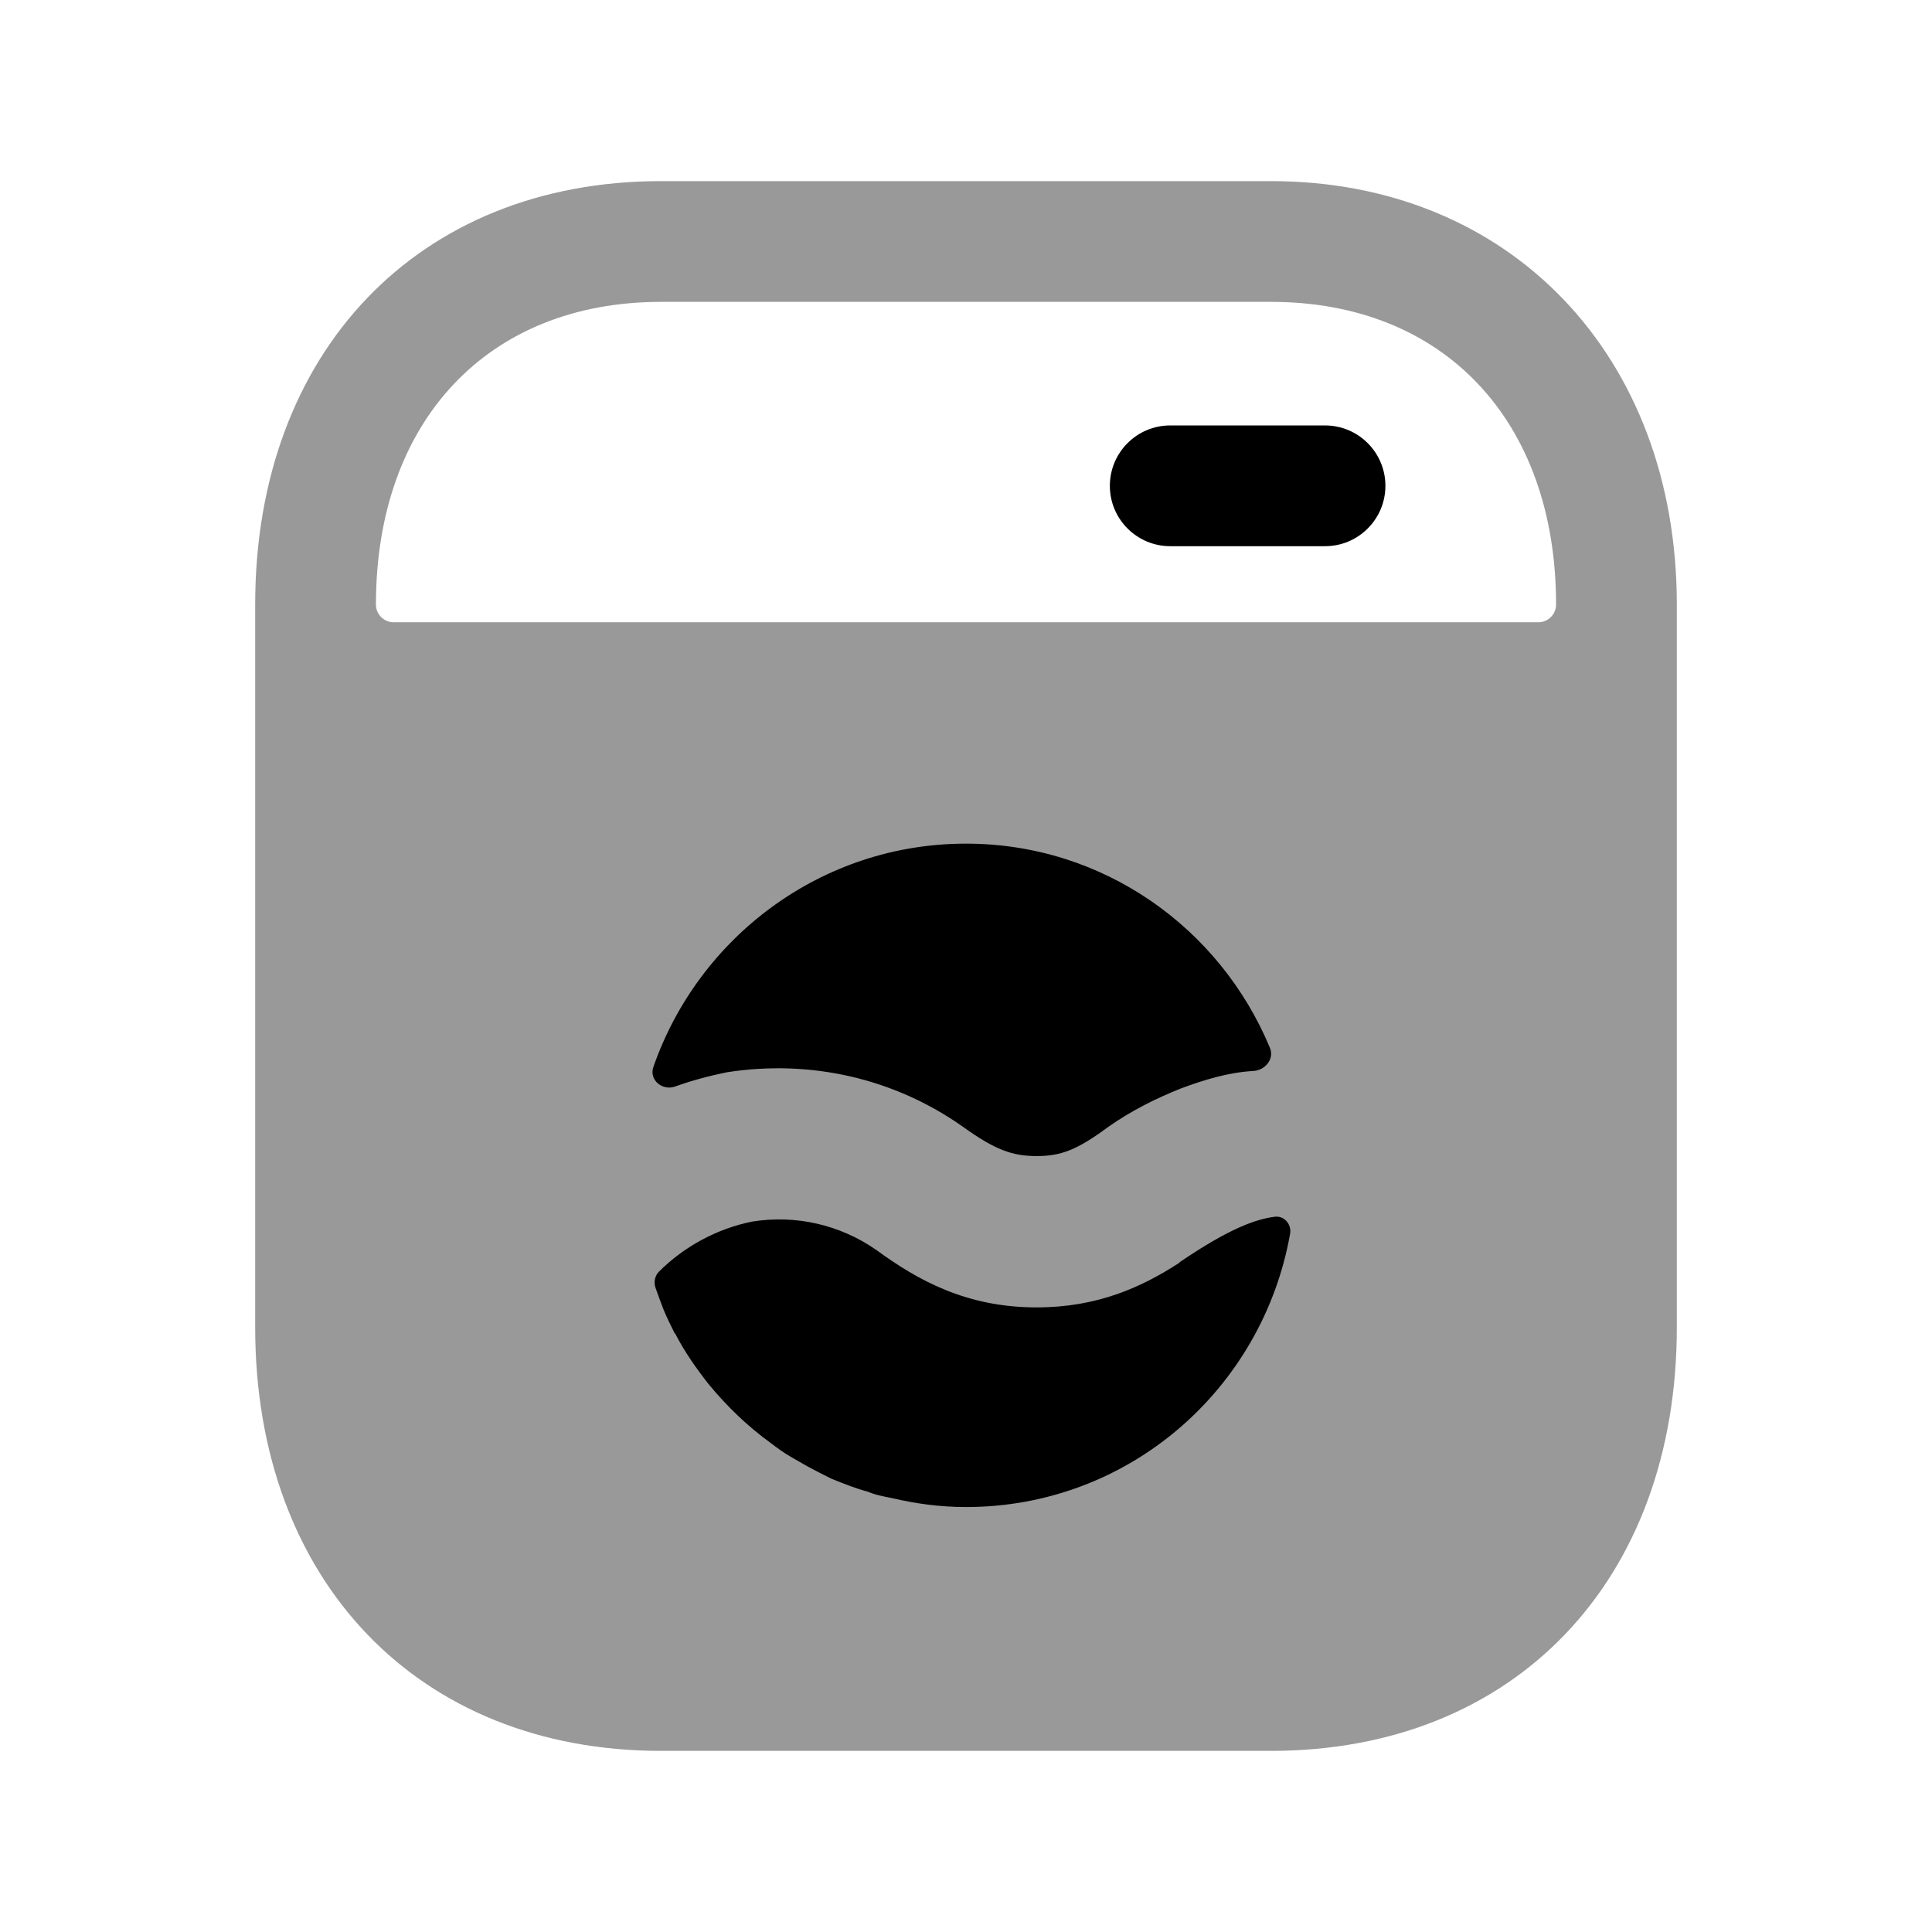 <svg width="24px"  height="24px"  viewBox="0 0 24 24" fill="none" xmlns="http://www.w3.org/2000/svg">
<path opacity="0.4" fill-rule="evenodd" clip-rule="evenodd" d="M8.21 2.25H15.79C18.76 2.25 20.83 4.42 20.83 7.51V16.49C20.83 19.64 18.81 21.75 15.79 21.75H8.21C5.2 21.75 3.17 19.64 3.17 16.49V7.51C3.17 4.37 5.2 2.25 8.21 2.25ZM19.11 7.73H4.89C4.768 7.73 4.67 7.631 4.67 7.51C4.67 5.23 6.06 3.75 8.21 3.75H15.79C17.94 3.75 19.33 5.23 19.33 7.51C19.33 7.631 19.232 7.73 19.11 7.73Z" fill="#000000" />
<path d="M12 10.48C10.202 10.48 8.676 11.644 8.116 13.256C8.061 13.415 8.228 13.554 8.387 13.497C8.595 13.422 8.809 13.365 9.03 13.32C10.07 13.158 11.111 13.396 11.963 13.998C12.364 14.286 12.577 14.361 12.878 14.361C13.179 14.361 13.379 14.286 13.768 13.998C14.056 13.796 14.357 13.646 14.67 13.521C14.962 13.412 15.263 13.321 15.57 13.304C15.717 13.296 15.832 13.154 15.776 13.018C15.16 11.533 13.71 10.48 12 10.48Z" fill="#000000" />
<path d="M11.08 18.61C11.38 18.68 11.68 18.721 12 18.721C14.021 18.721 15.683 17.257 16.026 15.327C16.047 15.209 15.953 15.099 15.834 15.115C15.602 15.145 15.273 15.258 14.658 15.677L14.645 15.69C14.181 15.991 13.63 16.241 12.878 16.241C12.001 16.241 11.399 15.902 10.885 15.527C10.434 15.213 9.882 15.088 9.343 15.175C8.909 15.263 8.499 15.483 8.186 15.797C8.132 15.851 8.119 15.932 8.145 16.003C8.177 16.09 8.207 16.178 8.24 16.261C8.28 16.36 8.33 16.46 8.38 16.561C8.39 16.57 8.4 16.581 8.4 16.59C8.51 16.8 8.65 17 8.8 17.191C9.03 17.471 9.29 17.721 9.58 17.93C9.66 17.991 9.74 18.05 9.83 18.101L10.04 18.221C10.13 18.27 10.23 18.32 10.33 18.37C10.48 18.43 10.63 18.491 10.78 18.53C10.87 18.57 10.98 18.59 11.08 18.61Z" fill="#000000" />
<path fill-rule="evenodd" clip-rule="evenodd" d="M16.46 5.285H14.537C14.123 5.285 13.787 5.621 13.787 6.035C13.787 6.449 14.123 6.785 14.537 6.785H16.46C16.874 6.785 17.21 6.449 17.21 6.035C17.21 5.621 16.874 5.285 16.46 5.285Z" fill="#000000" />
</svg>